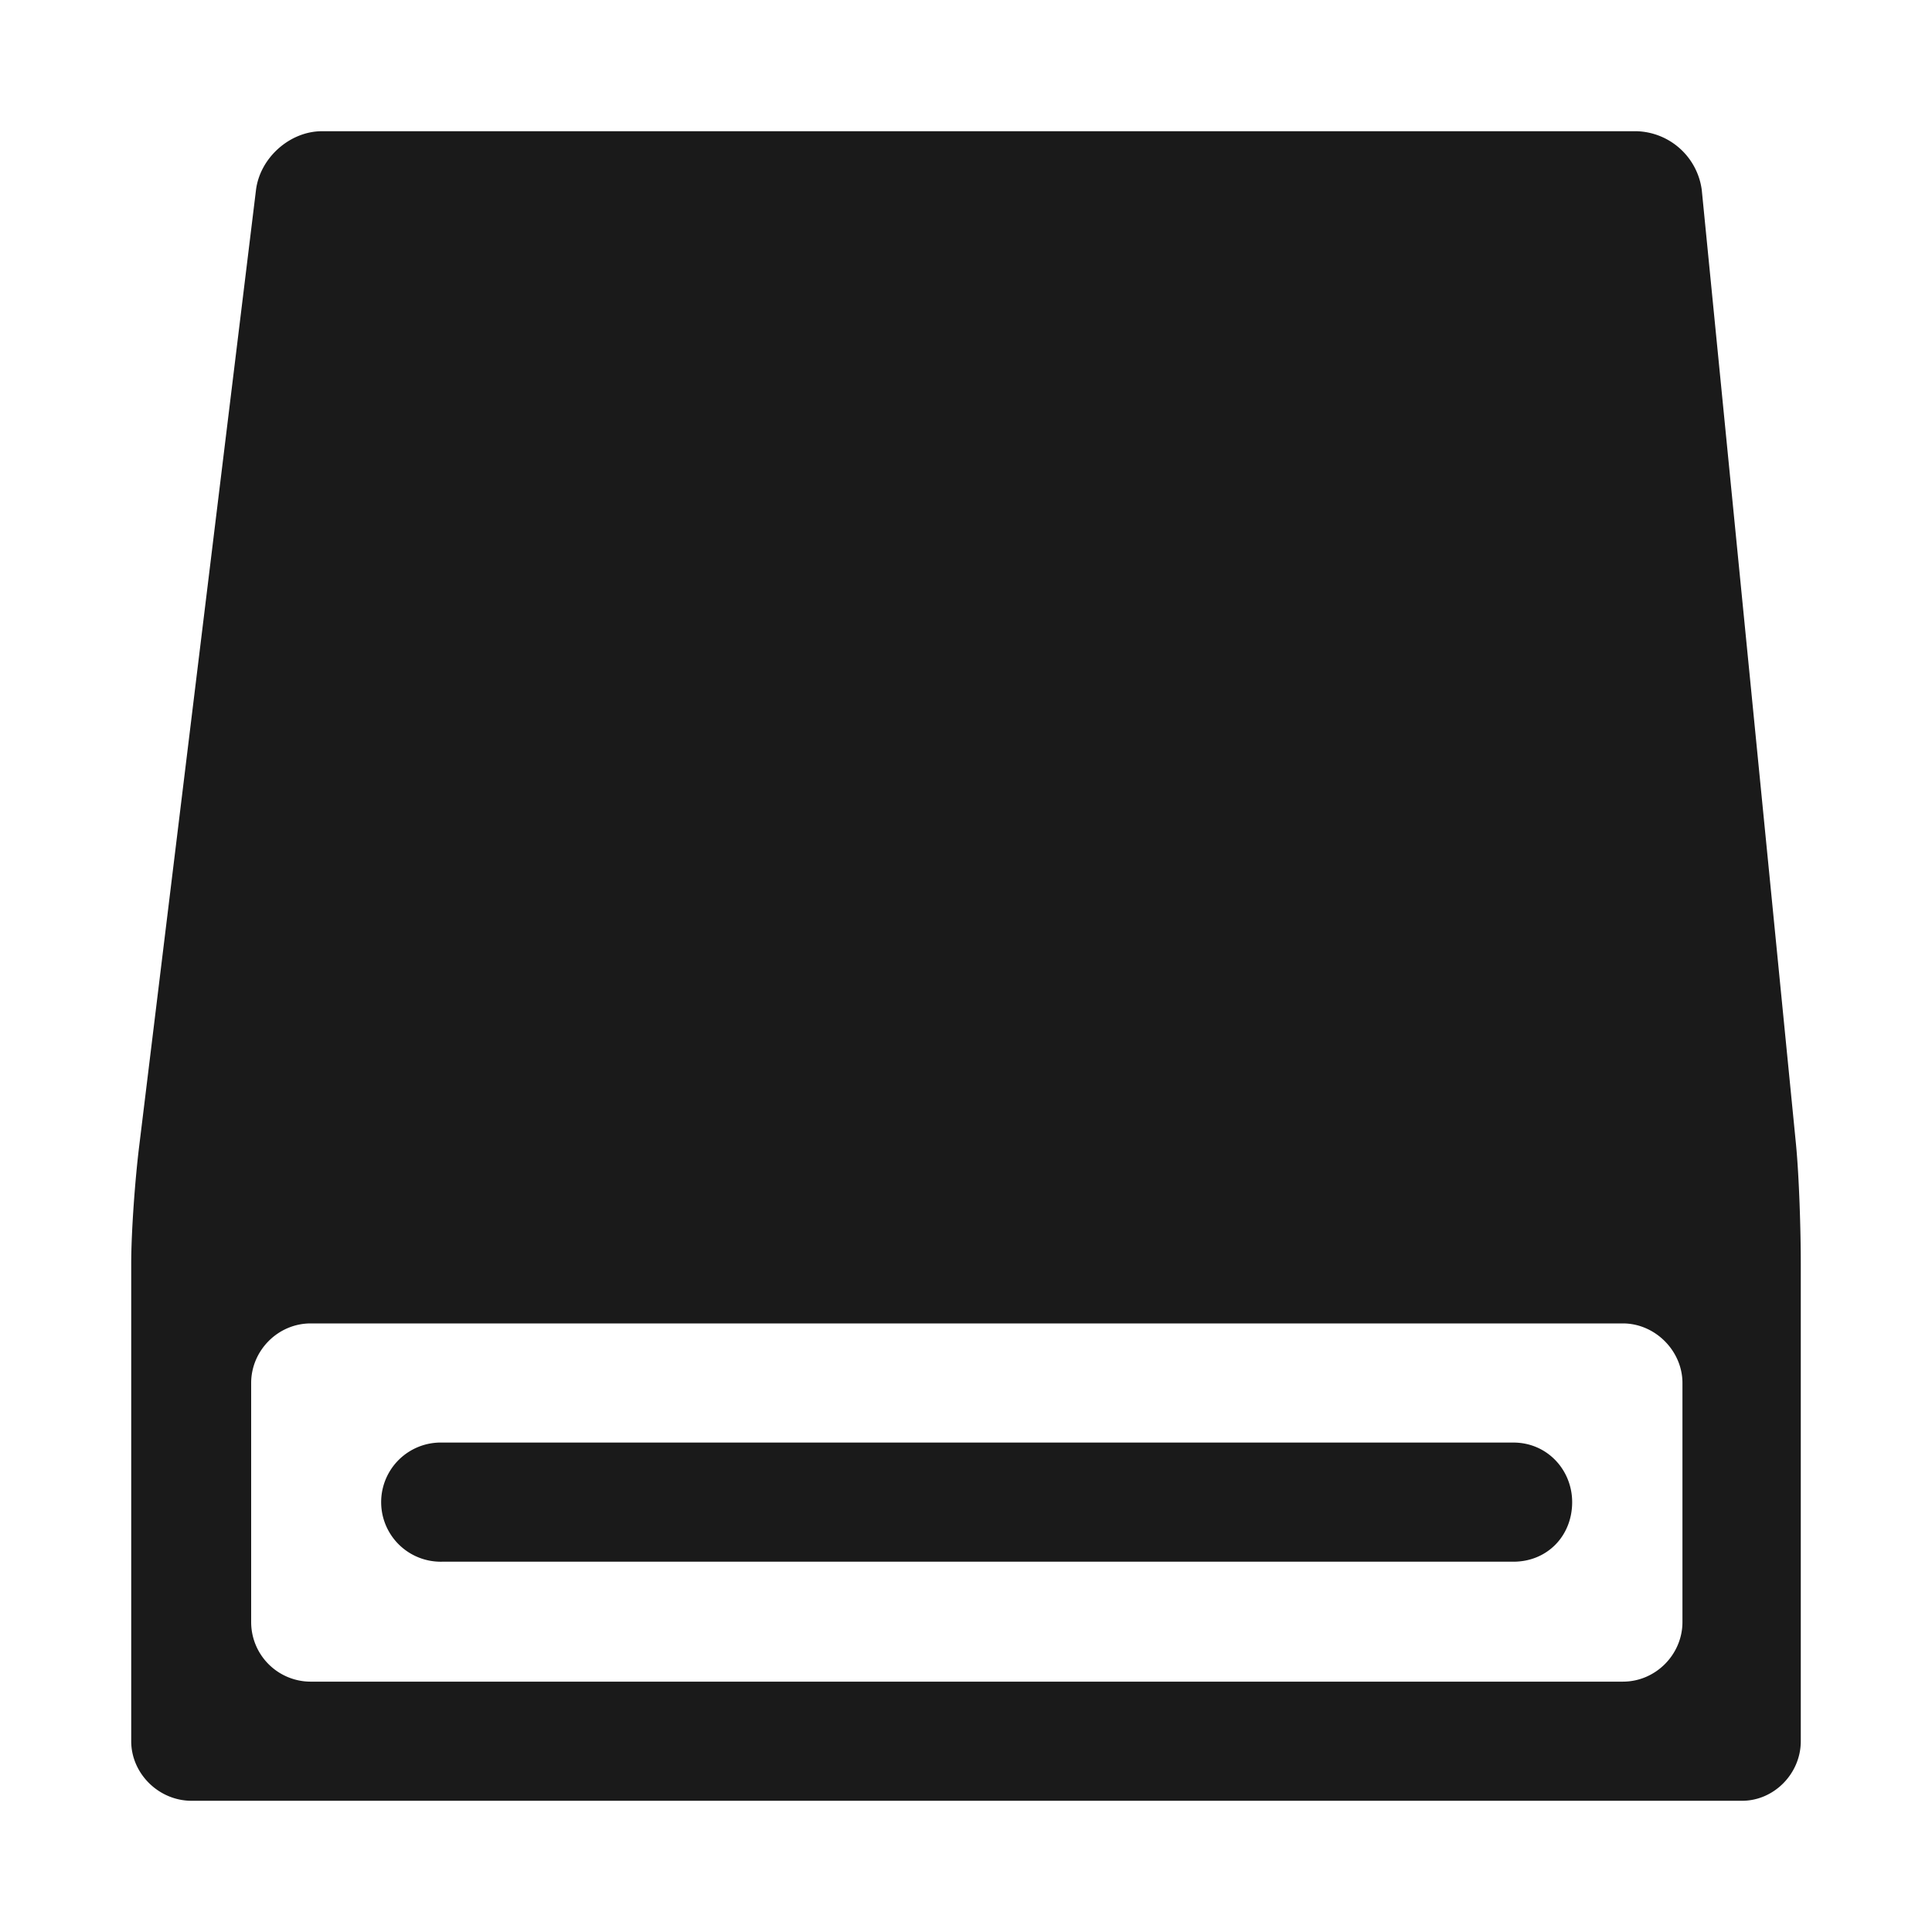 <?xml version="1.0" encoding="UTF-8" standalone="no"?>
<svg
   xmlns:dc="http://purl.org/dc/elements/1.1/"
   xmlns:cc="http://creativecommons.org/ns#"
   xmlns:rdf="http://www.w3.org/1999/02/22-rdf-syntax-ns#"
   xmlns:svg="http://www.w3.org/2000/svg"
   xmlns="http://www.w3.org/2000/svg"
   xmlns:sodipodi="http://sodipodi.sourceforge.net/DTD/sodipodi-0.dtd"
   xmlns:inkscape="http://www.inkscape.org/namespaces/inkscape"
   width="24"
   height="24"
   version="1.1"
   id="svg21"
   sodipodi:docname="lv_icon.svg"
   inkscape:version="0.92.4 (5da689c313, 2019-01-14)">
  <sodipodi:namedview
     pagecolor="#ffffff"
     bordercolor="#666666"
     borderopacity="1"
     objecttolerance="10"
     gridtolerance="10"
     guidetolerance="10"
     inkscape:pageopacity="0"
     inkscape:pageshadow="2"
     inkscape:window-width="1138"
     inkscape:window-height="480"
     id="namedview23"
     showgrid="false"
     inkscape:zoom="9.8333333"
     inkscape:cx="1.0677966"
     inkscape:cy="12"
     inkscape:window-x="0"
     inkscape:window-y="25"
     inkscape:window-maximized="0"
     inkscape:current-layer="svg21" />
  <defs
     id="defs17">
    <linearGradient
       id="c">
      <stop
         offset="0"
         id="stop2" />
      <stop
         offset="1"
         stop-opacity="0"
         id="stop4" />
    </linearGradient>
    <linearGradient
       id="b">
      <stop
         offset="0"
         stop-color="#010000"
         id="stop7" />
      <stop
         offset="1"
         stop-color="#fff"
         stop-opacity=".01"
         id="stop9" />
    </linearGradient>
    <linearGradient
       id="a">
      <stop
         offset="0"
         stop-color="#999"
         id="stop12" />
      <stop
         offset="1"
         stop-color="#fff"
         id="stop14" />
    </linearGradient>
  </defs>
  <path
     d="M 4,1.63 C 3.6,1.63 3.23,1.96 3.18,2.36 L 1.73,14.23 c -0.05,0.4 -0.1,1.06 -0.1,1.47 v 5.93 c 0,0.4 0.34,0.74 0.75,0.74 h 19.26 c 0.4,0 0.73,-0.34 0.73,-0.74 v -5.94 c 0,-0.4 -0.02,-1.07 -0.06,-1.48 L 21.14,2.36 A 0.84,0.84 0 0 0 20.33,1.63 Z M 3.86,16.44 h 16.3 c 0.4,0 0.74,0.34 0.74,0.74 v 2.97 c 0,0.4 -0.33,0.74 -0.74,0.74 H 3.86 A 0.74,0.74 0 0 1 3.12,20.15 v -2.97 c 0,-0.4 0.33,-0.74 0.74,-0.74 z m 1.6,1.48 A 0.74,0.74 0 0 0 5.49,19.4 H 18.8 c 0.42,0 0.73,-0.32 0.73,-0.74 0,-0.4 -0.31,-0.74 -0.73,-0.74 H 5.49 a 0.74,0.74 0 0 0 -0.03,0 z"
     id="path19"
     inkscape:connector-curvature="0"
     style="fill:#1a1a1a" />
</svg>
